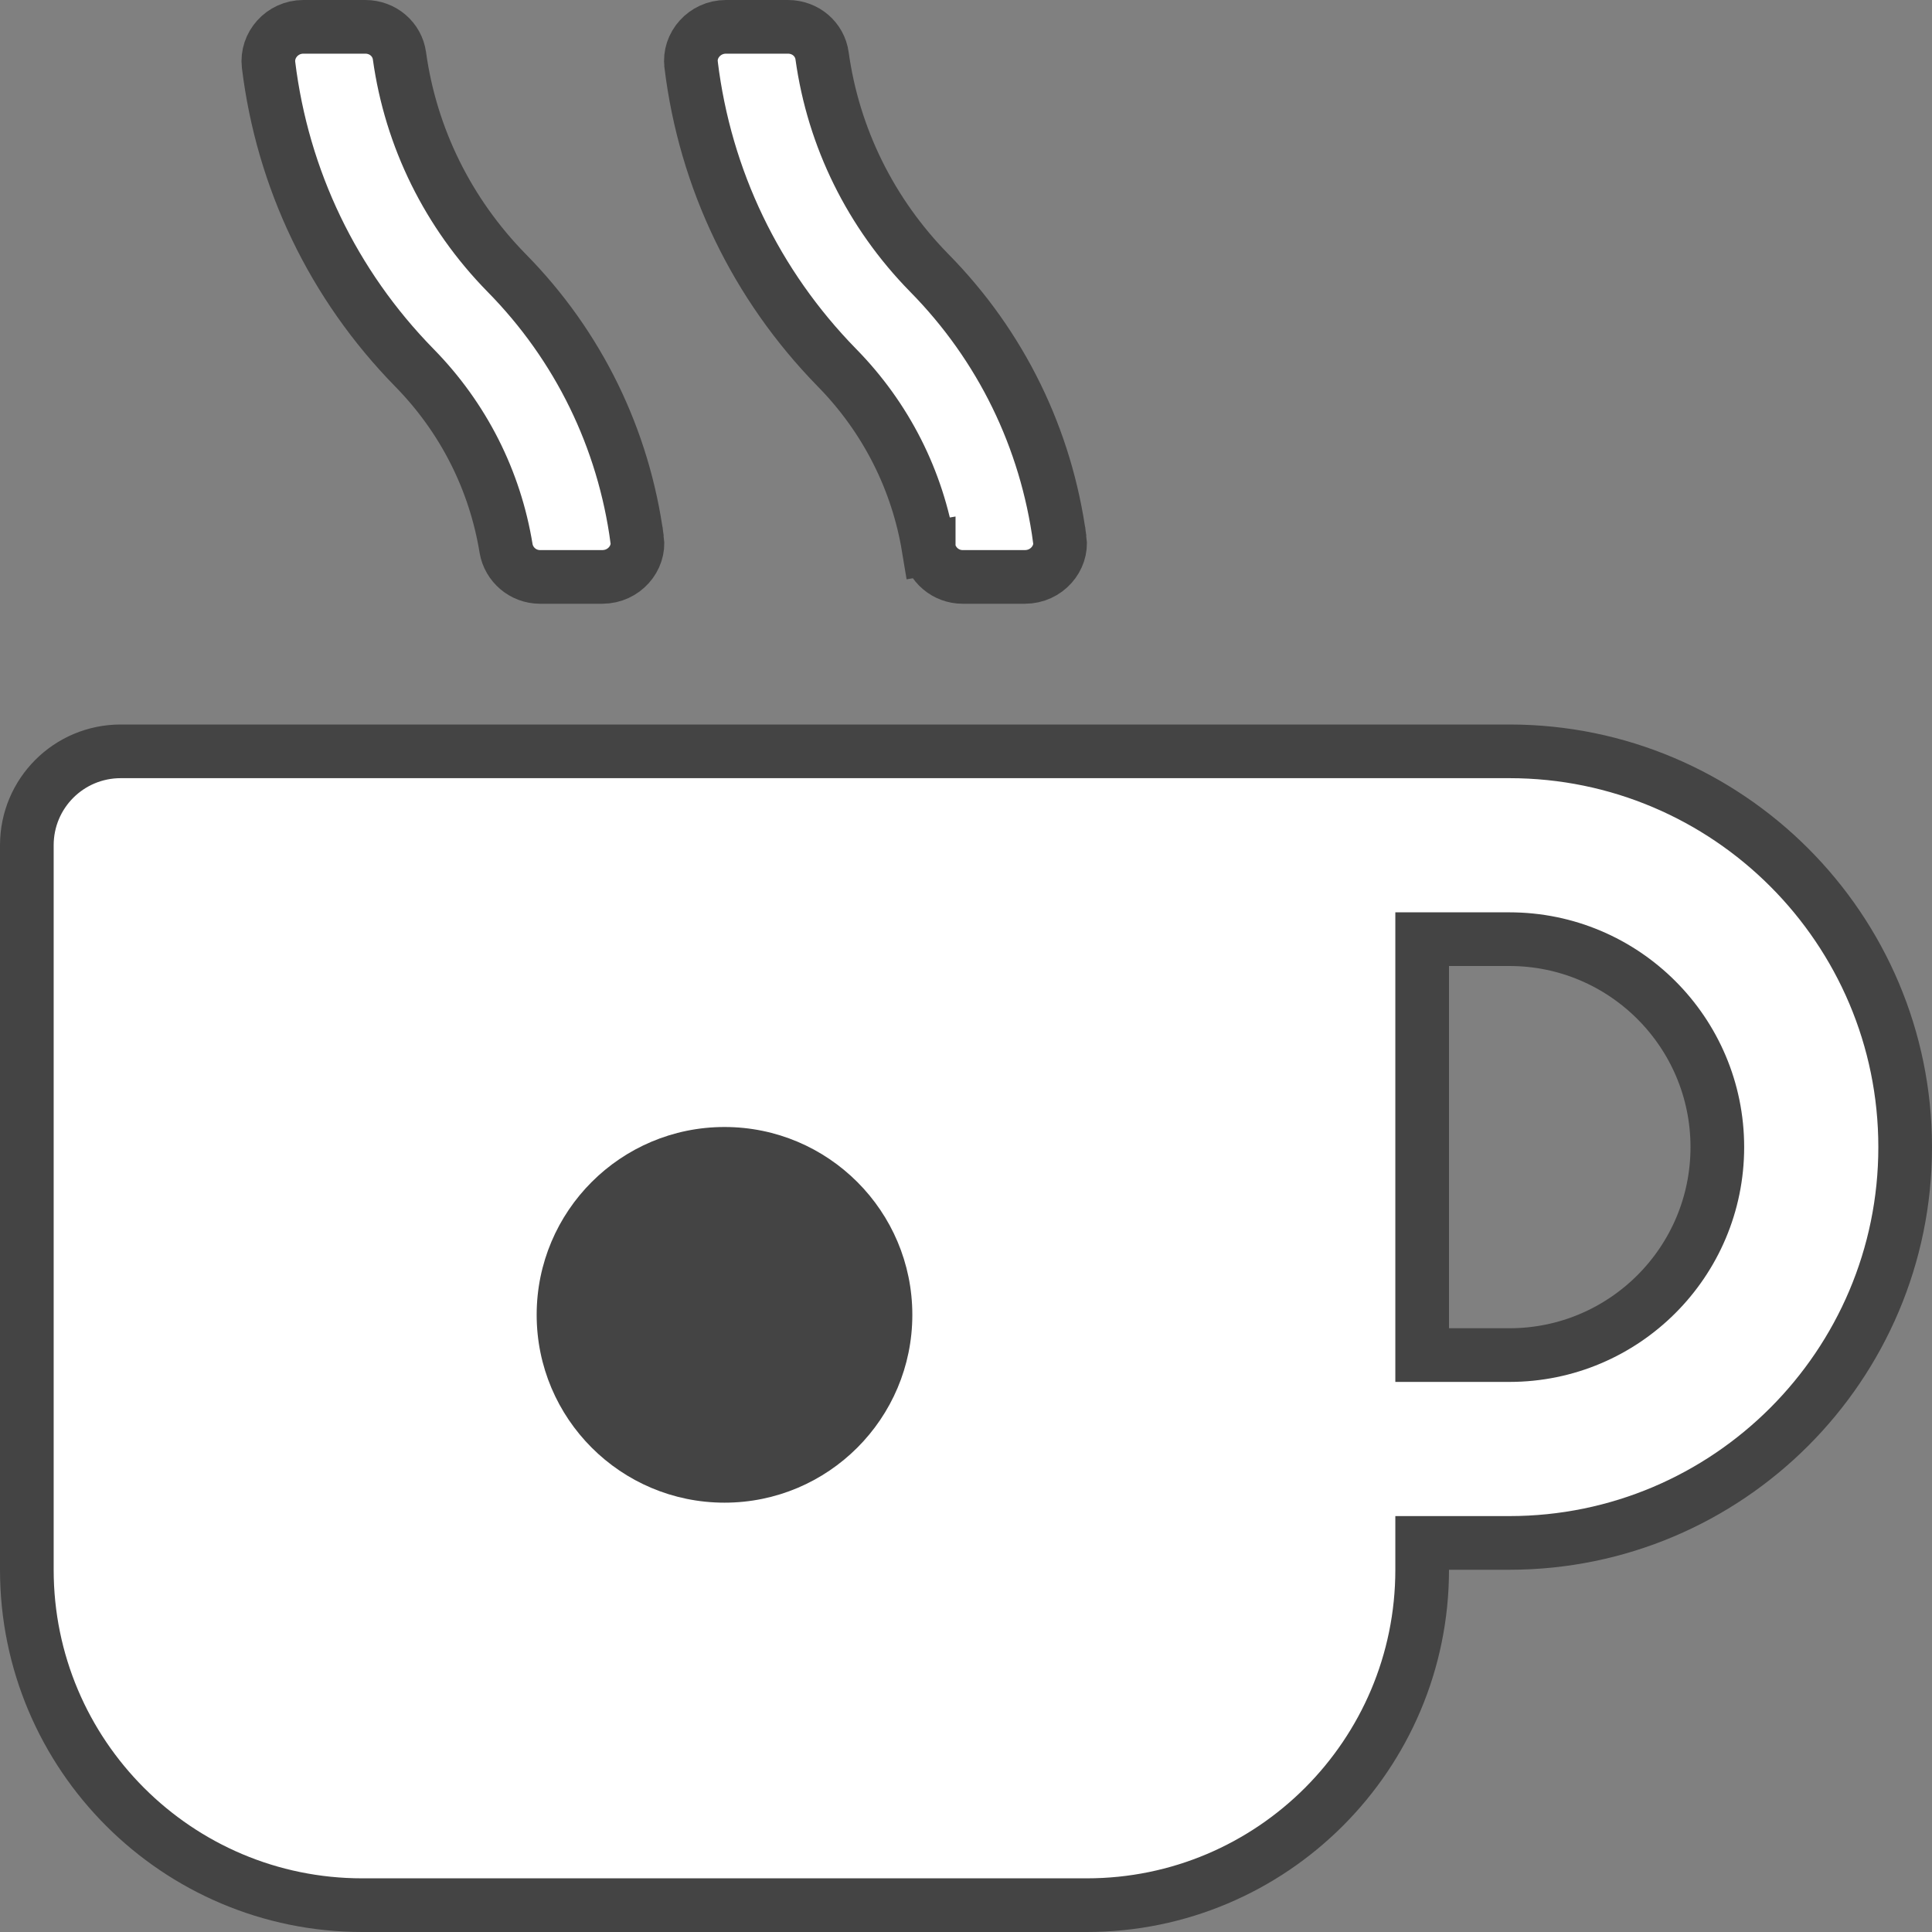 <svg width="36" height="36" viewBox="0 0 36 36" fill="none" xmlns="http://www.w3.org/2000/svg">
<rect x="0" y="0" width="36" height="36" fill="#808080" stroke="none"/>
<path d="M17.305 10.219C17.098 8.95 16.509 7.781 15.594 6.85C14.082 5.304 13.139 3.339 12.878 1.205L12.878 1.203C12.833 0.847 13.127 0.5 13.528 0.5H14.681C15.014 0.5 15.276 0.736 15.318 1.039C15.53 2.567 16.226 3.973 17.312 5.082L17.313 5.083C18.657 6.446 19.495 8.175 19.747 10.051L19.748 10.052C19.795 10.399 19.504 10.75 19.097 10.75H17.937C17.621 10.75 17.357 10.521 17.305 10.219ZM17.305 10.219C17.305 10.219 17.305 10.22 17.305 10.22L16.812 10.301L17.305 10.217C17.305 10.218 17.305 10.218 17.305 10.219ZM11.872 10.051L11.873 10.052C11.92 10.399 11.629 10.75 11.222 10.75H10.062C9.746 10.75 9.482 10.521 9.43 10.219C9.223 8.95 8.634 7.781 7.719 6.85C6.207 5.305 5.265 3.34 5.004 1.207C4.962 0.842 5.257 0.5 5.653 0.5H6.806C7.138 0.5 7.401 0.736 7.443 1.039C7.655 2.567 8.351 3.973 9.437 5.082L9.438 5.083C10.782 6.446 11.62 8.175 11.872 10.051ZM27 28.75H26.5V29.25C26.5 32.7 23.7 35.5 20.25 35.5H6.75C3.3 35.5 0.5 32.7 0.5 29.25V15.75C0.5 14.782 1.282 14 2.25 14H28.125C32.194 14 35.5 17.306 35.5 21.375C35.5 25.444 32.194 28.75 28.125 28.75H27ZM26.5 24.75V25.25H27H28.125C30.264 25.25 32 23.514 32 21.375C32 19.236 30.264 17.5 28.125 17.5H27H26.5V18V24.75Z" fill="white" stroke="#444444"/>
<circle cx="13.5" cy="24.5" r="3.5" fill="#444444"/>
</svg>
